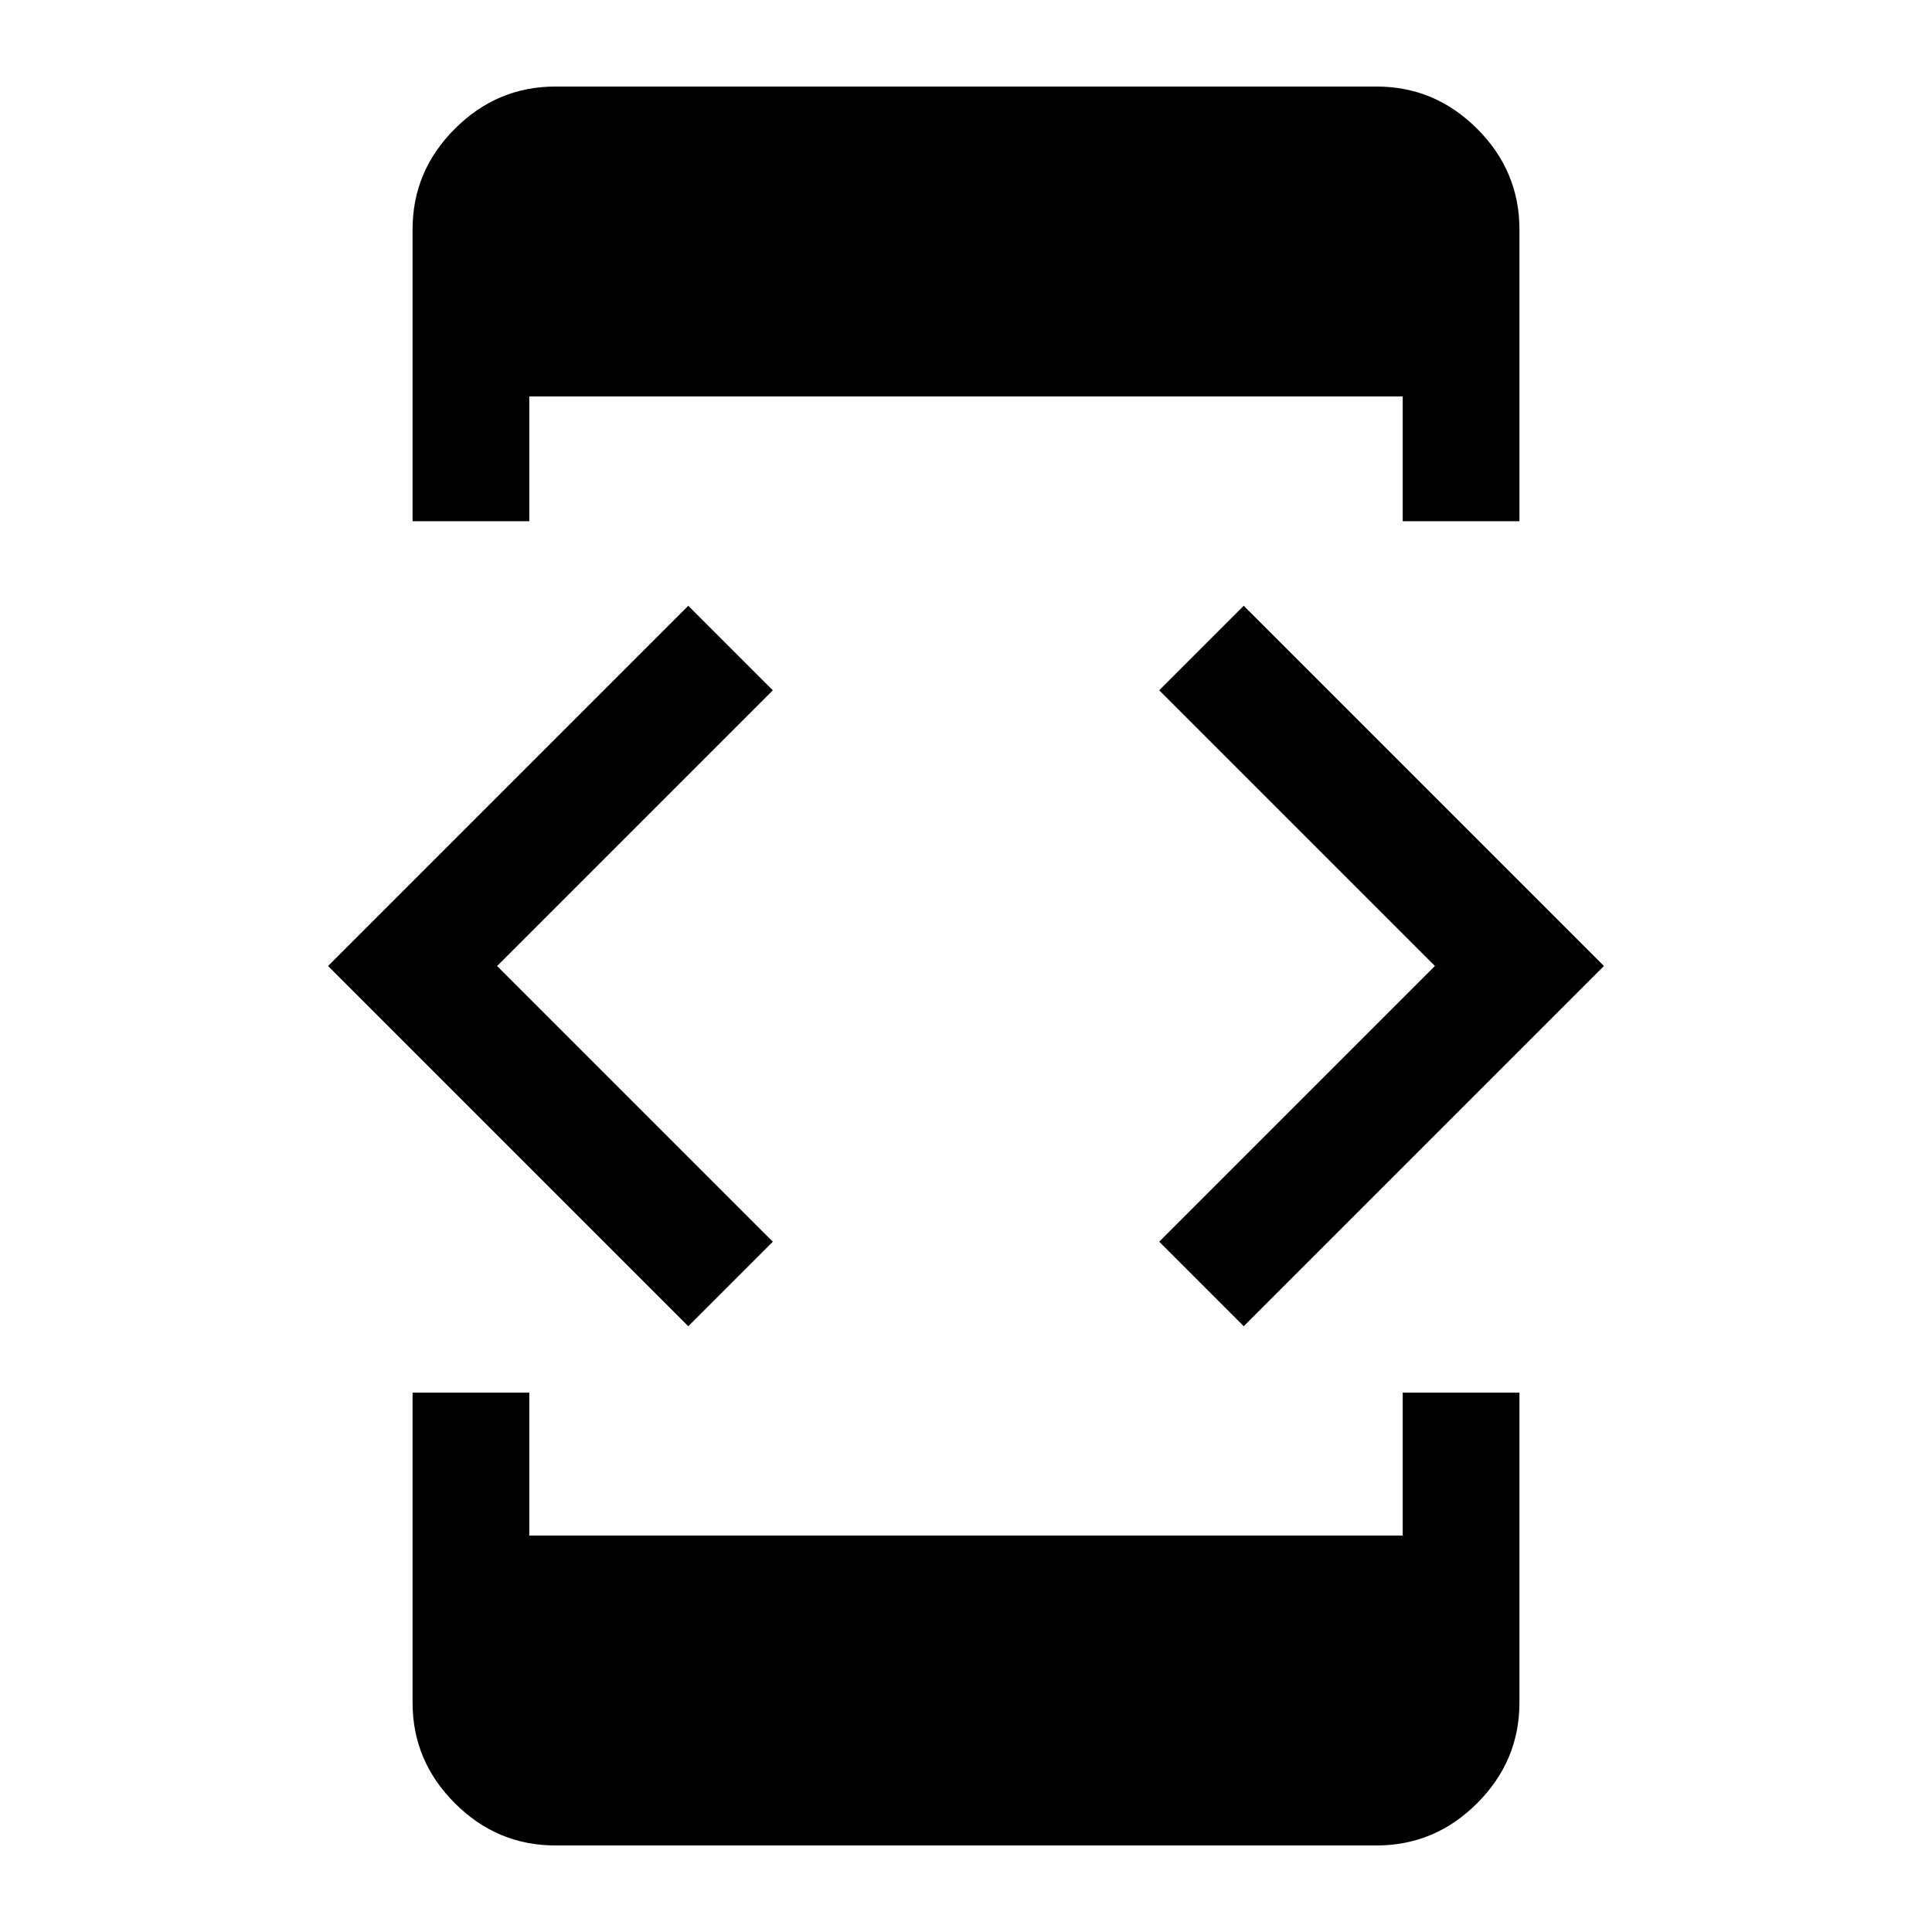 <svg xmlns="http://www.w3.org/2000/svg" height="48" width="48"><path d="M30.9 32.95 28.8 30.85 35.65 24 28.8 17.15 30.9 15.05 39.85 24ZM17.1 32.95 8.15 24 17.1 15.05 19.2 17.15 12.35 24 19.2 30.85ZM13.15 12.95H10.25V5.7Q10.25 4.25 11.3 3.2Q12.35 2.15 13.8 2.15H34.2Q35.65 2.15 36.7 3.2Q37.75 4.25 37.75 5.7V12.95H34.85V9.85H13.15ZM10.25 34.6H13.15V38.15H34.85V34.6H37.75V42.3Q37.75 43.75 36.7 44.8Q35.65 45.85 34.2 45.85H13.8Q12.35 45.85 11.3 44.8Q10.25 43.75 10.25 42.3Z"/></svg>
